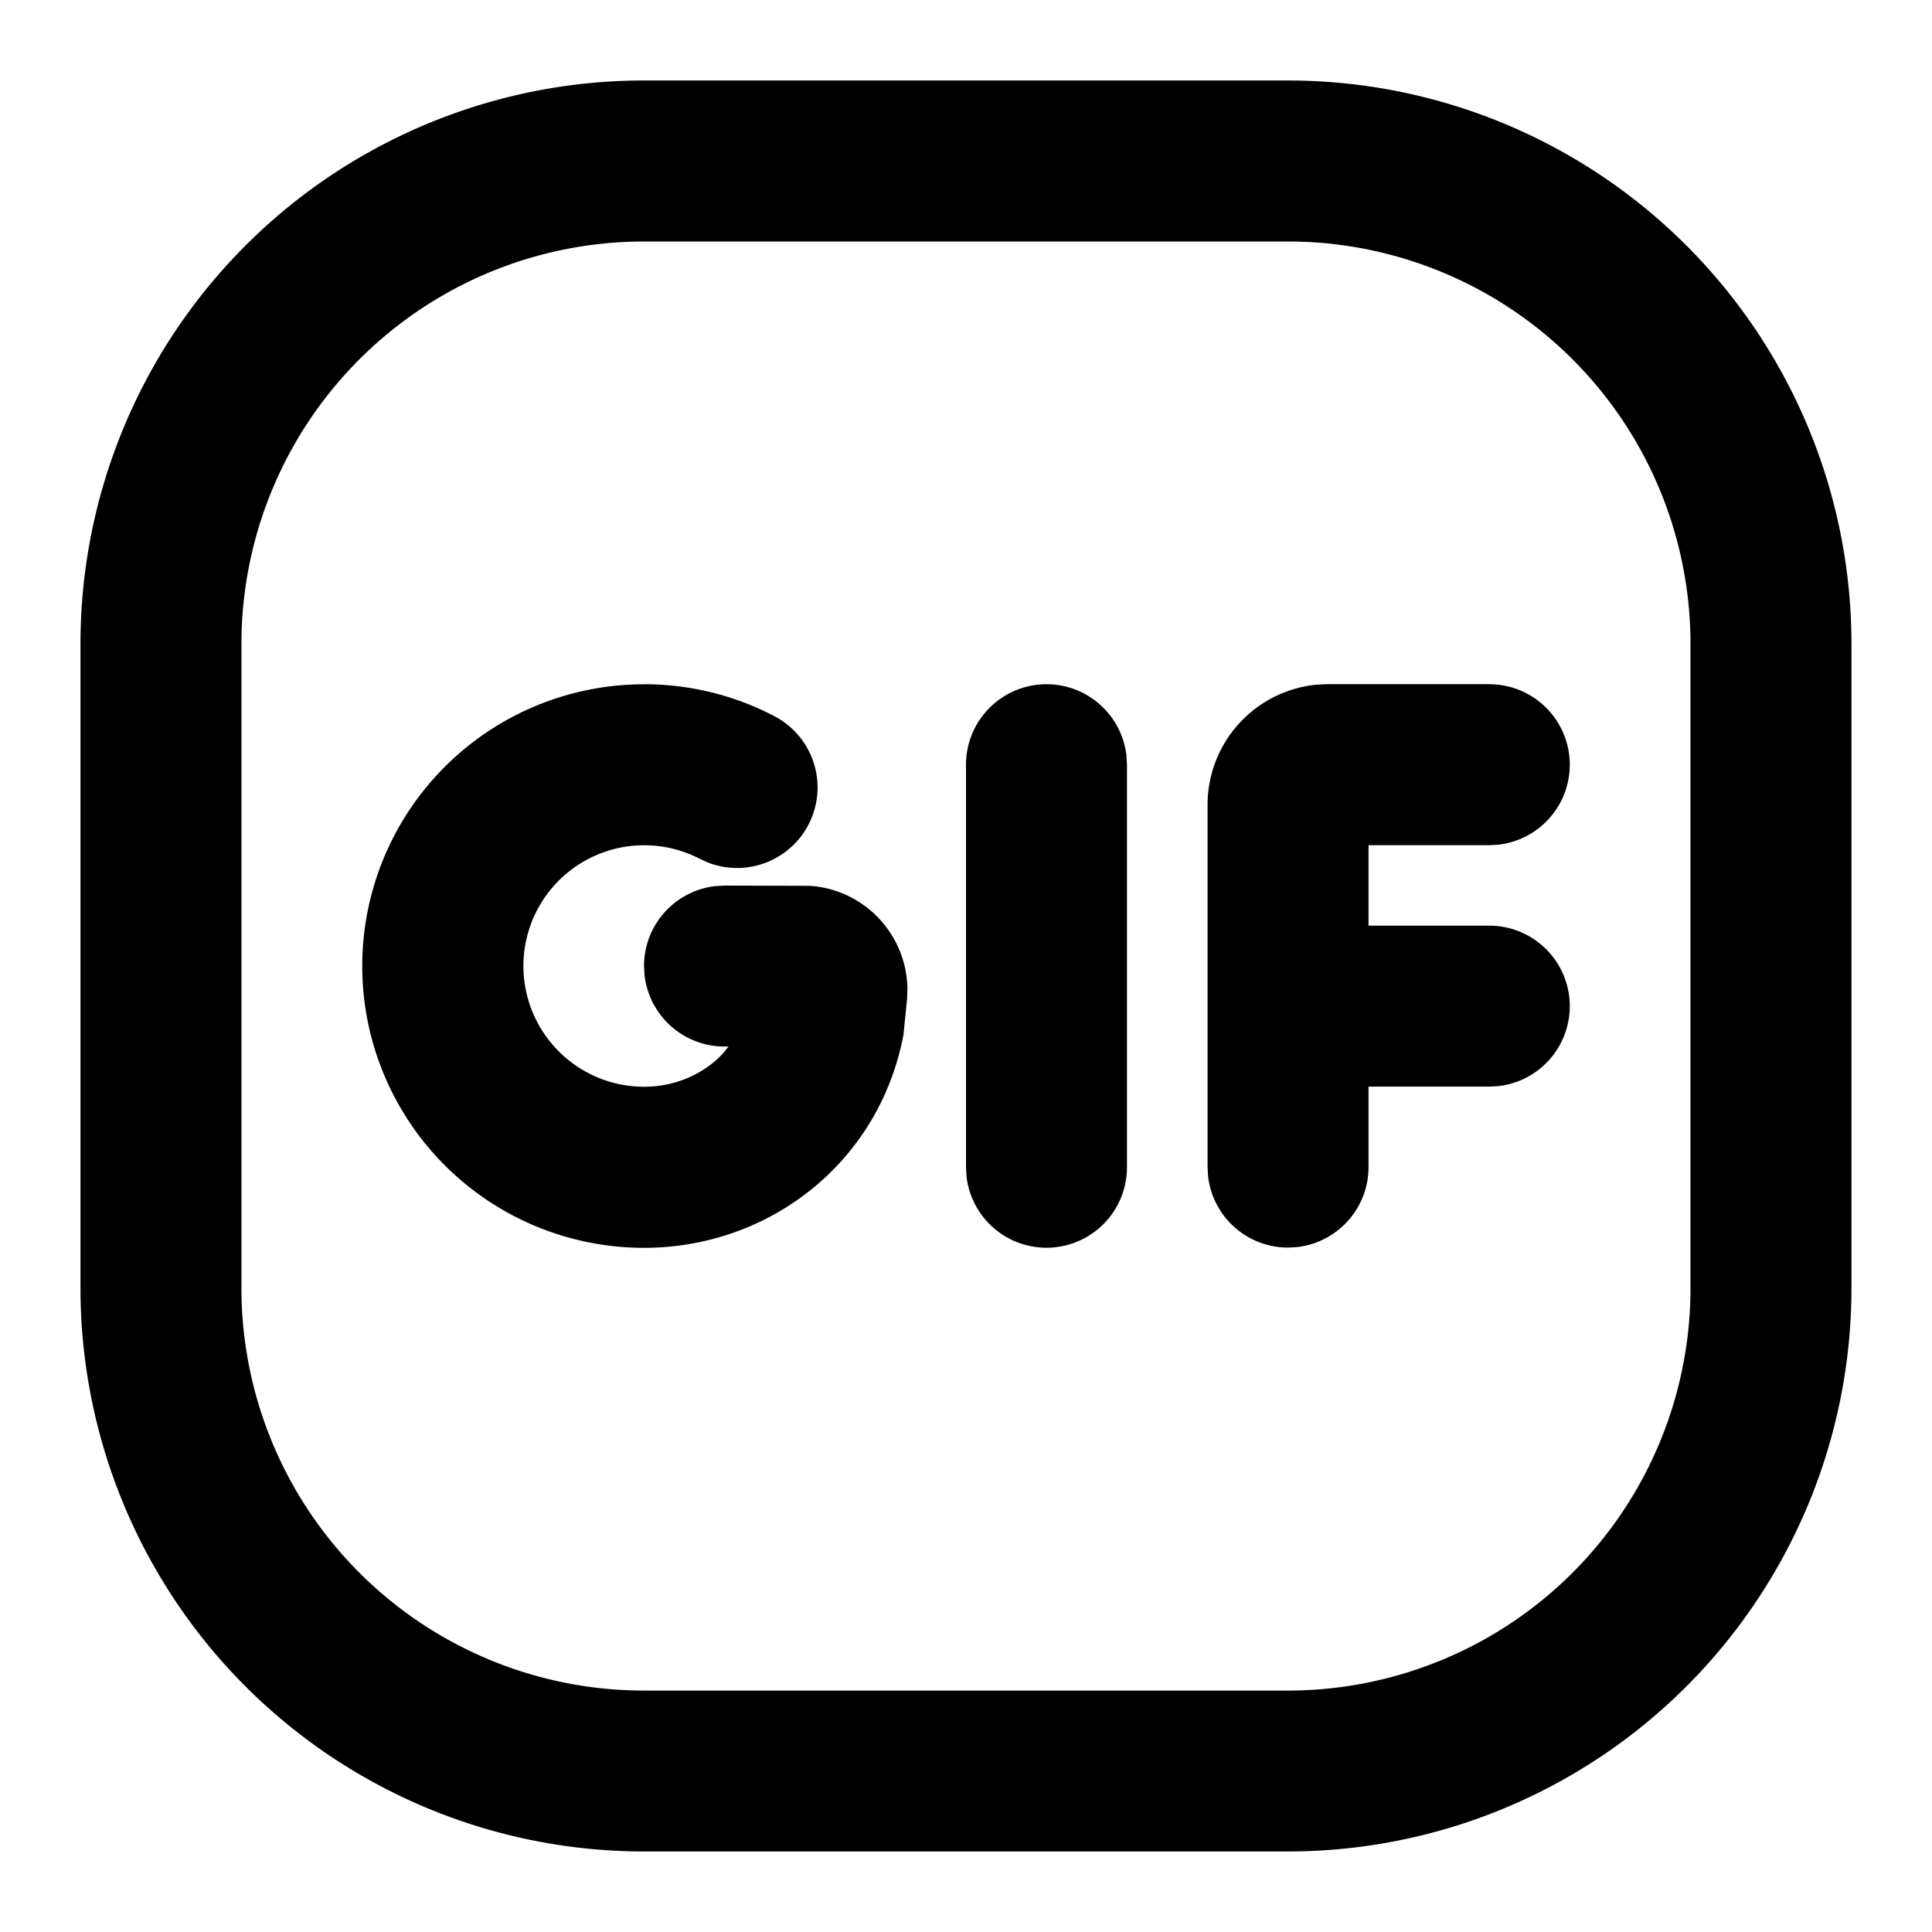 <svg xmlns="http://www.w3.org/2000/svg" width="32" height="32" viewBox="0 0 32 32"><path d="M21.333 1.333a9.333 9.333 0 0 1 9.333 9.333v10.667a9.333 9.333 0 0 1-9.333 9.333H10.666a9.333 9.333 0 0 1-9.333-9.333V10.666a9.333 9.333 0 0 1 9.333-9.333zm0 2.667H10.666a6.667 6.667 0 0 0-6.667 6.667v10.667a6.667 6.667 0 0 0 6.667 6.667h10.667A6.667 6.667 0 0 0 28 21.334V10.667A6.667 6.667 0 0 0 21.333 4zm3.334 7.333a1.333 1.333 0 0 1 .155 2.657l-.155.009h-2v1.333h2a1.333 1.333 0 0 1 .155 2.657l-.155.009h-2v1.333c0 .684-.515 1.247-1.178 1.324l-.155.009a1.333 1.333 0 0 1-1.324-1.178l-.009-.155v-6a2 2 0 0 1 1.807-1.991l.193-.009h2.667zm-7.334 0c.684 0 1.247.515 1.324 1.178l.009.155v6.667a1.333 1.333 0 0 1-2.657.155L16 19.333v-6.667c0-.736.597-1.333 1.333-1.333zm-6.666 0c.758 0 1.494.182 2.153.526a1.333 1.333 0 0 1-1.089 2.429l-.142-.064A2 2 0 1 0 10.667 18c.528 0 1.006-.22 1.316-.562l.084-.104H12a1.333 1.333 0 0 1-1.324-1.178l-.009-.155c0-.684.515-1.247 1.178-1.324l.155-.009 1.409.004.042.003c.894.08 1.568.825 1.579 1.703l-.007.177-.059.585c-.405 2.13-2.237 3.528-4.297 3.528a4.667 4.667 0 0 1 0-9.334z"/></svg>